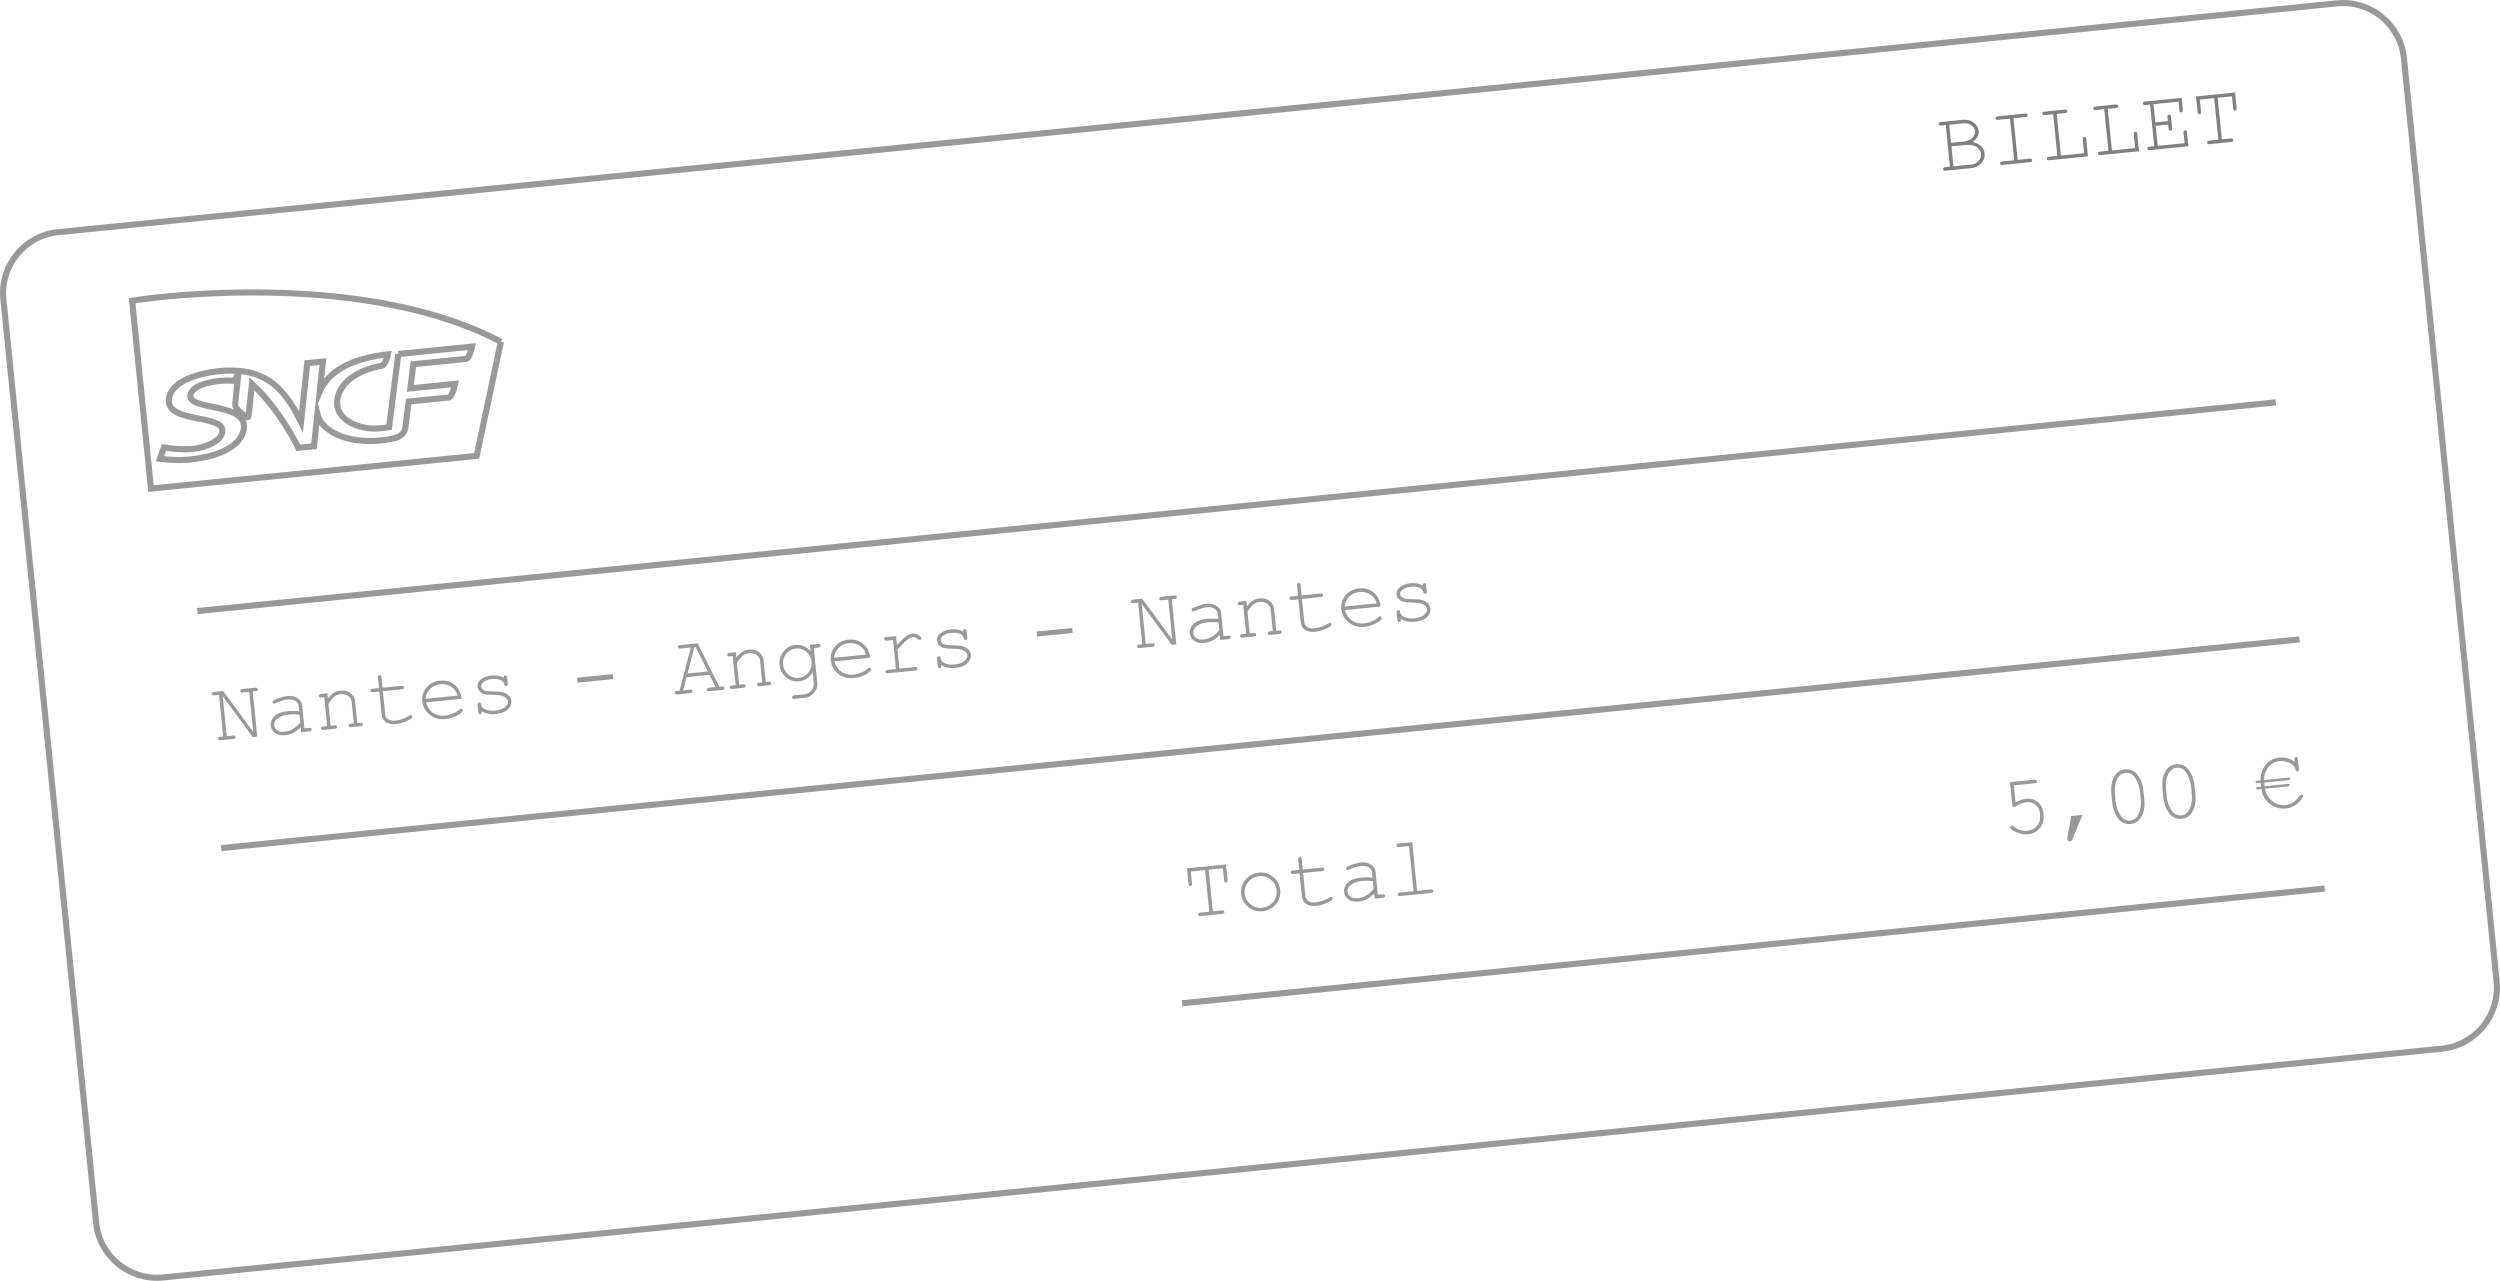 <svg version="1.1" id="Layer_1" xmlns="http://www.w3.org/2000/svg" xmlns:xlink="http://www.w3.org/1999/xlink" x="0px" y="0px"
	 width="409.309px" height="209.702px" viewBox="0 0 409.309 209.702" enable-background="new 0 0 409.309 209.702"
	 xml:space="preserve">
<g>
	<line class="step" fill="none" stroke="#999999" stroke-miterlimit="10" x1="193.534" y1="164.259" x2="380.593" y2="145.478"/>
	<g>
		<g class="step">
			<path fill="none" stroke="#999999" stroke-miterlimit="10" d="M408.759,160.741c0.55,5.473-3.479,10.399-8.951,10.949
				L26.684,209.152c-5.473,0.55-10.4-3.479-10.949-8.951L0.55,48.961c-0.549-5.473,3.479-10.399,8.951-10.949L382.625,0.55
				c5.473-0.55,10.4,3.479,10.949,8.951L408.759,160.741z"/>
		</g>
		<g class="step">
			<rect x="317.163" y="16.228" transform="matrix(0.995 -0.1 0.1 0.995 -0.51 35.019)" fill="none" width="64.499" height="12.75"/>
			<path fill="#808080" d="M319.252,27.291l-0.685-6.814l-0.769,0.077c-0.137,0.014-0.236-0.003-0.301-0.049
				c-0.063-0.047-0.1-0.112-0.109-0.199c-0.008-0.087,0.015-0.158,0.068-0.217c0.053-0.058,0.148-0.094,0.284-0.107l3.591-0.361
				c0.713-0.071,1.313,0.076,1.801,0.442c0.487,0.365,0.759,0.825,0.814,1.378c0.07,0.698-0.247,1.3-0.952,1.806
				c0.616,0.153,1.079,0.394,1.392,0.72c0.312,0.326,0.489,0.701,0.532,1.128c0.038,0.381-0.018,0.738-0.167,1.071
				c-0.15,0.334-0.4,0.63-0.753,0.89c-0.352,0.261-0.747,0.412-1.187,0.457l-4.271,0.429c-0.137,0.014-0.237-0.004-0.301-0.053
				c-0.064-0.049-0.102-0.113-0.109-0.195c-0.009-0.087,0.014-0.158,0.067-0.217c0.054-0.058,0.148-0.094,0.284-0.107
				L319.252,27.291z M319.437,23.384l2.021-0.203c0.431-0.043,0.816-0.162,1.159-0.355c0.264-0.156,0.461-0.361,0.591-0.617
				c0.13-0.255,0.183-0.508,0.157-0.758c-0.036-0.358-0.236-0.67-0.603-0.938c-0.365-0.268-0.818-0.374-1.357-0.32l-2.266,0.228
				L319.437,23.384z M319.823,27.233l2.891-0.29c0.368-0.037,0.68-0.15,0.936-0.341s0.441-0.413,0.558-0.668
				c0.116-0.254,0.162-0.511,0.136-0.769c-0.029-0.291-0.158-0.562-0.387-0.813c-0.229-0.252-0.53-0.43-0.902-0.535
				c-0.373-0.104-0.874-0.125-1.504-0.062l-2.055,0.206L319.823,27.233z"/>
			<path fill="#808080" d="M329.655,19.363l0.684,6.814l1.959-0.197c0.137-0.014,0.236,0.003,0.301,0.049
				c0.064,0.047,0.101,0.112,0.109,0.199c0.008,0.082-0.015,0.152-0.068,0.213c-0.053,0.061-0.148,0.098-0.283,0.111l-4.49,0.451
				c-0.136,0.014-0.236-0.004-0.301-0.053c-0.063-0.049-0.1-0.113-0.108-0.195c-0.009-0.087,0.015-0.158,0.067-0.217
				c0.054-0.058,0.148-0.094,0.285-0.107l1.959-0.196l-0.685-6.814l-1.959,0.196c-0.136,0.014-0.236-0.003-0.3-0.049
				c-0.064-0.047-0.102-0.112-0.109-0.199c-0.01-0.087,0.014-0.158,0.066-0.217c0.055-0.058,0.148-0.094,0.285-0.107l4.489-0.451
				c0.136-0.014,0.236,0.003,0.3,0.049c0.064,0.047,0.102,0.112,0.109,0.199c0.01,0.087-0.014,0.158-0.066,0.217
				c-0.055,0.058-0.149,0.094-0.285,0.107L329.655,19.363z"/>
			<path fill="#808080" d="M336.735,18.652l0.685,6.814l3.796-0.381l-0.229-2.271c-0.014-0.136,0.004-0.236,0.053-0.301
				s0.115-0.102,0.201-0.109c0.082-0.009,0.152,0.013,0.213,0.065c0.061,0.05,0.098,0.146,0.111,0.286l0.285,2.844l-6.312,0.634
				c-0.136,0.014-0.237-0.004-0.301-0.053s-0.101-0.113-0.108-0.195c-0.01-0.087,0.014-0.158,0.066-0.217
				c0.055-0.058,0.148-0.094,0.285-0.107l1.36-0.137l-0.685-6.814l-1.359,0.137c-0.137,0.014-0.237-0.003-0.301-0.049
				c-0.064-0.047-0.101-0.112-0.109-0.199s0.014-0.158,0.067-0.217c0.054-0.058,0.148-0.094,0.284-0.107l3.299-0.331
				c0.137-0.014,0.237,0.003,0.301,0.049c0.064,0.047,0.101,0.112,0.109,0.199s-0.014,0.158-0.067,0.217
				c-0.054,0.058-0.148,0.094-0.284,0.107L336.735,18.652z"/>
			<path fill="#808080" d="M345.094,17.813l0.685,6.814l3.796-0.381l-0.229-2.271c-0.014-0.136,0.004-0.236,0.053-0.3
				c0.049-0.065,0.115-0.102,0.201-0.11c0.082-0.008,0.152,0.014,0.213,0.065c0.061,0.051,0.098,0.146,0.111,0.287l0.285,2.844
				l-6.312,0.634c-0.136,0.014-0.237-0.004-0.301-0.053s-0.101-0.113-0.108-0.195c-0.01-0.087,0.014-0.158,0.066-0.217
				c0.055-0.058,0.148-0.094,0.285-0.107l1.36-0.137l-0.685-6.814l-1.359,0.137c-0.137,0.014-0.237-0.003-0.301-0.049
				c-0.064-0.047-0.101-0.112-0.109-0.199s0.014-0.158,0.067-0.217c0.054-0.058,0.148-0.094,0.284-0.107l3.299-0.331
				c0.137-0.014,0.237,0.002,0.301,0.049c0.064,0.046,0.101,0.111,0.109,0.198s-0.014,0.158-0.067,0.218
				c-0.054,0.057-0.148,0.094-0.284,0.107L345.094,17.813z"/>
			<path fill="#808080" d="M352.939,20.604l0.329,3.271l4.394-0.441l-0.169-1.687c-0.014-0.136,0.003-0.236,0.049-0.3
				c0.045-0.065,0.112-0.102,0.198-0.11s0.158,0.014,0.216,0.068c0.059,0.054,0.095,0.148,0.107,0.284l0.228,2.259l-6.306,0.633
				c-0.136,0.014-0.236-0.004-0.301-0.053s-0.1-0.113-0.108-0.195c-0.009-0.087,0.014-0.158,0.067-0.217
				c0.054-0.058,0.148-0.094,0.285-0.107l0.768-0.077l-0.684-6.814l-0.769,0.077c-0.136,0.014-0.236-0.003-0.3-0.049
				c-0.064-0.047-0.102-0.112-0.109-0.199c-0.01-0.087,0.014-0.158,0.066-0.217c0.055-0.058,0.148-0.094,0.285-0.107l6.006-0.603
				l0.197,1.966c0.014,0.137-0.003,0.235-0.049,0.301c-0.046,0.064-0.112,0.1-0.198,0.108s-0.158-0.013-0.216-0.067
				c-0.059-0.054-0.095-0.147-0.107-0.284l-0.141-1.395l-4.095,0.412l0.298,2.971l2.048-0.205l-0.065-0.646
				c-0.014-0.137,0.004-0.236,0.053-0.301c0.049-0.065,0.116-0.101,0.202-0.109c0.081-0.009,0.152,0.013,0.213,0.067
				c0.06,0.054,0.097,0.148,0.11,0.285l0.188,1.863c0.014,0.136-0.004,0.235-0.052,0.3c-0.049,0.065-0.114,0.101-0.195,0.109
				c-0.086,0.009-0.159-0.014-0.22-0.067s-0.098-0.148-0.111-0.284l-0.064-0.646L352.939,20.604z"/>
			<path fill="#808080" d="M363.085,16.007l0.685,6.814l1.482-0.149c0.136-0.014,0.236,0.003,0.301,0.049
				c0.063,0.047,0.1,0.112,0.109,0.199c0.008,0.082-0.016,0.152-0.068,0.213c-0.054,0.061-0.148,0.098-0.284,0.111l-3.544,0.356
				c-0.136,0.014-0.236-0.004-0.301-0.053s-0.101-0.113-0.109-0.195c-0.008-0.087,0.015-0.158,0.068-0.217
				c0.054-0.058,0.148-0.094,0.284-0.107l1.483-0.149l-0.685-6.814l-2.34,0.235l0.198,1.979c0.015,0.142-0.002,0.242-0.048,0.308
				c-0.046,0.064-0.112,0.1-0.198,0.108c-0.082,0.008-0.152-0.014-0.213-0.067s-0.098-0.149-0.111-0.292l-0.257-2.551l6.4-0.643
				l0.257,2.551c0.014,0.142-0.003,0.243-0.049,0.309c-0.046,0.064-0.112,0.1-0.198,0.108s-0.159-0.013-0.217-0.067
				s-0.094-0.15-0.108-0.292l-0.198-1.979L363.085,16.007z"/>
		</g>
		<line class="step" fill="none" stroke="#999999" stroke-miterlimit="10" x1="32.313" y1="100.043" x2="372.602" y2="65.878"/>
		<line class="step" fill="none" stroke="#999999" stroke-miterlimit="10" x1="36.208" y1="138.849" x2="376.498" y2="104.683"/>
		<g class="step">
			<path fill="none" stroke="#999999" stroke-miterlimit="10" d="M82.009,55.962c-21.509-11.398-54.442-7.715-60.38-6.725
				l3.087,30.754l53.324-5.354L82.009,55.962"/>
			<path fill="none" stroke="#999999" stroke-miterlimit="10" d="M65.216,57.958l-1.516,11.979c-0.75,0.144-1.513,0.218-2.278,0.23
				c-2.787,0.051-6.907-1.506-6.131-5.075c0.581-2.666,3.492-4.54,7.198-5.206c0.651-0.105,1.005-1.857,1.005-1.857
				c-0.012,0.002-0.198,0.001-0.511,0.041c-5.32,0.713-8.94,2.538-10.512,5.765c-0.041,0.082-0.08,0.163-0.116,0.247l0.516-4.884
				l-2.569,0.258l-1.016,9.631c-2.044-4.12-4.611-7.988-10.312-8.368c-1.254-0.082-1.835-0.081-3.27,0.07
				c-4.088,0.443-7.655,1.969-8.042,4.406c-0.648,4.117,8.653,2.598,8.751,5.284c0.06,1.633-2.659,2.82-4.918,3.029
				c-1.681,0.149-3.584-0.068-4.652-0.241l-0.653,1.853c1.458,0.159,2.996,0.286,4.606,0.142c6.696-0.608,9.072-3.165,9.152-5.353
				c0.131-3.999-9.209-2.68-8.756-5.225c0.243-1.59,3.184-2.165,4.899-2.325c0.742-0.07,1.385-0.075,1.978-0.023
				c0.322,0.061,0.602-0.303,0.839-1.032c0.013-0.041,0.091-0.079,0.1,0.008c0,0-0.36,3.424-0.468,4.453
				c-0.076,0.719-0.019,1.028,0.905,1.813c0.623,0.533,1.201,1.049,1.259,0.488c0.179-1.741,0.366-3.508,0.549-5.239
				c4.841,4.56,7.587,10.493,7.587,10.493l2.569-0.259l0.558-5.283c0.016,0.065,0.034,0.126,0.053,0.186
				c0.819,2.791,4.884,4.553,9.791,4.187c1.668-0.124,2.876-0.335,3.492-0.682c0.616-0.343,0.97-0.705,1.085-1.63
				c0.091-0.72,0.519-4.095,0.519-4.095l6.439-0.646c0.395-0.04,0.709-0.321,1.16-2.244l-7.325,0.735l0.5-3.96
				c0,0,8.472-0.851,8.476-0.851c0.267-0.027,0.655-0.055,1.118-2.029L65.216,57.958"/>
		</g>
		<g class="step">
			<rect x="193.315" y="132.106" transform="matrix(0.995 -0.1 0.1 0.995 -12.269 29.54)" fill="none" width="191.001" height="10.334"/>
			<path fill="#999999" d="M197.877,142.392l0.685,6.816l1.483-0.148c0.136-0.014,0.236,0.002,0.3,0.049
				c0.064,0.045,0.101,0.111,0.109,0.197c0.008,0.082-0.014,0.154-0.068,0.215c-0.053,0.059-0.148,0.096-0.284,0.109l-3.543,0.355
				c-0.136,0.014-0.236-0.004-0.301-0.051c-0.064-0.049-0.101-0.115-0.109-0.195c-0.008-0.088,0.014-0.16,0.068-0.217
				c0.053-0.059,0.148-0.094,0.285-0.107l1.482-0.148l-0.685-6.816l-2.34,0.234l0.199,1.98c0.014,0.141-0.001,0.242-0.048,0.307
				c-0.046,0.064-0.112,0.102-0.199,0.109c-0.082,0.008-0.152-0.014-0.213-0.068c-0.06-0.053-0.098-0.15-0.112-0.291l-0.256-2.551
				l6.4-0.643l0.256,2.551c0.014,0.141-0.001,0.242-0.048,0.307c-0.046,0.064-0.112,0.102-0.199,0.109
				c-0.086,0.01-0.158-0.014-0.216-0.068c-0.058-0.053-0.095-0.148-0.109-0.289l-0.199-1.98L197.877,142.392z"/>
			<path fill="#999999" d="M209.595,145.716c0.087,0.871-0.149,1.645-0.711,2.326c-0.562,0.68-1.282,1.063-2.162,1.15
				c-0.889,0.09-1.674-0.145-2.357-0.701c-0.684-0.557-1.069-1.268-1.156-2.135c-0.087-0.869,0.148-1.646,0.708-2.326
				c0.559-0.684,1.283-1.068,2.172-1.158c0.879-0.088,1.662,0.146,2.348,0.701C209.122,144.126,209.507,144.841,209.595,145.716z
				 M209.017,145.775c-0.071-0.717-0.388-1.301-0.948-1.754c-0.561-0.451-1.204-0.643-1.93-0.568
				c-0.725,0.072-1.318,0.387-1.777,0.945c-0.459,0.557-0.653,1.189-0.582,1.902c0.071,0.707,0.388,1.289,0.948,1.746
				c0.562,0.457,1.205,0.648,1.931,0.576c0.725-0.074,1.318-0.389,1.777-0.945S209.088,146.488,209.017,145.775z"/>
			<path fill="#999999" d="M213.292,142.357l3.102-0.313c0.136-0.014,0.236,0.004,0.301,0.053s0.101,0.115,0.109,0.203
				c0.008,0.08-0.015,0.152-0.068,0.213c-0.053,0.061-0.148,0.096-0.284,0.109l-3.102,0.313l0.382,3.803
				c0.033,0.33,0.193,0.594,0.48,0.789c0.289,0.195,0.688,0.268,1.201,0.217c0.385-0.039,0.797-0.139,1.233-0.301
				c0.438-0.16,0.773-0.326,1.009-0.494c0.085-0.07,0.156-0.105,0.215-0.111c0.073-0.008,0.139,0.014,0.199,0.064
				c0.061,0.053,0.094,0.117,0.102,0.193c0.007,0.068-0.016,0.135-0.069,0.199c-0.13,0.164-0.466,0.361-1.009,0.592
				s-1.069,0.373-1.582,0.424c-0.666,0.066-1.213-0.035-1.639-0.311c-0.426-0.271-0.666-0.674-0.719-1.205l-0.382-3.803
				l-1.054,0.107c-0.137,0.014-0.236-0.004-0.301-0.053s-0.102-0.115-0.109-0.201c-0.009-0.082,0.014-0.152,0.067-0.213
				s0.148-0.098,0.284-0.111l1.055-0.107l-0.17-1.686c-0.014-0.137,0.004-0.236,0.053-0.301s0.113-0.102,0.195-0.109
				c0.086-0.008,0.159,0.014,0.219,0.068c0.061,0.053,0.098,0.148,0.111,0.283L213.292,142.357z"/>
			<path fill="#999999" d="M225.057,147.125l-0.082-0.822c-0.76,0.781-1.611,1.219-2.555,1.314
				c-0.684,0.068-1.236-0.051-1.657-0.359c-0.42-0.309-0.655-0.713-0.706-1.217c-0.056-0.553,0.15-1.061,0.616-1.525
				s1.187-0.744,2.162-0.842c0.263-0.027,0.55-0.039,0.862-0.035c0.312,0.002,0.65,0.021,1.016,0.059l-0.093-0.924
				c-0.031-0.314-0.204-0.57-0.517-0.773c-0.313-0.203-0.761-0.275-1.342-0.217c-0.443,0.045-1.055,0.238-1.83,0.576
				c-0.142,0.061-0.232,0.092-0.273,0.096c-0.072,0.008-0.137-0.014-0.195-0.063c-0.057-0.049-0.09-0.115-0.098-0.195
				c-0.008-0.078,0.009-0.141,0.049-0.191c0.057-0.074,0.304-0.193,0.74-0.355c0.689-0.262,1.215-0.412,1.577-0.447
				c0.722-0.072,1.302,0.049,1.741,0.365c0.438,0.314,0.681,0.697,0.726,1.146l0.38,3.781l0.762-0.076
				c0.141-0.014,0.243,0.002,0.307,0.047c0.064,0.047,0.102,0.113,0.109,0.199c0.009,0.082-0.014,0.152-0.068,0.213
				c-0.053,0.061-0.15,0.098-0.29,0.111L225.057,147.125z M224.772,144.283c-0.275-0.051-0.564-0.08-0.867-0.086
				s-0.62,0.008-0.951,0.041c-0.83,0.084-1.46,0.328-1.891,0.732c-0.327,0.303-0.472,0.641-0.435,1.012
				c0.034,0.346,0.199,0.621,0.492,0.83c0.294,0.211,0.698,0.287,1.216,0.236c0.494-0.051,0.943-0.195,1.348-0.436
				c0.404-0.238,0.809-0.598,1.215-1.072L224.772,144.283z"/>
			<path fill="#999999" d="M231.207,137.886l0.8,7.965l2.244-0.227c0.141-0.014,0.244,0.002,0.308,0.049
				c0.063,0.045,0.101,0.111,0.108,0.199c0.009,0.08-0.014,0.152-0.067,0.213c-0.053,0.059-0.15,0.096-0.291,0.111l-5.061,0.508
				c-0.136,0.014-0.235-0.004-0.301-0.053c-0.063-0.049-0.101-0.113-0.108-0.195c-0.009-0.086,0.014-0.158,0.067-0.217
				c0.054-0.057,0.149-0.094,0.284-0.107l2.245-0.225l-0.741-7.387l-1.646,0.166c-0.137,0.014-0.238-0.004-0.305-0.053
				s-0.104-0.115-0.112-0.201c-0.009-0.082,0.015-0.154,0.067-0.213c0.054-0.061,0.15-0.098,0.291-0.111L231.207,137.886z"/>
			<path fill="#999999" d="M329.713,128.58l0.281,2.795c0.321-0.176,0.632-0.313,0.934-0.412c0.301-0.102,0.59-0.166,0.867-0.195
				c0.717-0.07,1.342,0.121,1.875,0.574c0.533,0.455,0.841,1.094,0.924,1.914c0.09,0.906-0.107,1.668-0.596,2.285
				c-0.488,0.619-1.14,0.967-1.955,1.049c-0.541,0.055-1.072-0.014-1.594-0.203c-0.371-0.133-0.715-0.309-1.029-0.529
				c-0.188-0.133-0.286-0.248-0.297-0.348c-0.008-0.082,0.013-0.154,0.062-0.217s0.109-0.096,0.182-0.104
				c0.077-0.008,0.163,0.023,0.258,0.098c0.749,0.57,1.526,0.814,2.334,0.734c0.667-0.066,1.194-0.35,1.584-0.85
				c0.39-0.498,0.546-1.129,0.47-1.885c-0.064-0.645-0.305-1.143-0.721-1.498c-0.415-0.354-0.913-0.502-1.494-0.443
				c-0.594,0.059-1.172,0.275-1.734,0.646c-0.139,0.088-0.236,0.135-0.295,0.141c-0.082,0.008-0.15-0.012-0.206-0.063
				c-0.056-0.049-0.088-0.123-0.098-0.223l-0.38-3.789l3.985-0.4c0.136-0.014,0.236,0.004,0.301,0.053
				c0.063,0.049,0.101,0.115,0.109,0.203c0.009,0.08-0.015,0.152-0.067,0.211c-0.054,0.061-0.148,0.098-0.285,0.111L329.713,128.58z
				"/>
			<path fill="#999999" d="M339.108,133.599l1.856-0.186l-1.644,3.957c-0.1,0.238-0.234,0.367-0.407,0.385
				c-0.113,0.012-0.214-0.02-0.302-0.09c-0.087-0.072-0.137-0.164-0.147-0.277c-0.005-0.047-0.003-0.096,0.005-0.152
				L339.108,133.599z"/>
			<path fill="#999999" d="M350.928,129.466l0.143,1.414c0.123,1.229-0.071,2.23-0.584,3.006c-0.402,0.609-0.953,0.947-1.65,1.018
				c-0.336,0.033-0.659-0.002-0.969-0.105c-0.311-0.104-0.582-0.266-0.815-0.484c-0.146-0.137-0.314-0.363-0.504-0.678
				c-0.19-0.316-0.333-0.607-0.429-0.879c-0.143-0.379-0.24-0.828-0.293-1.352l-0.143-1.414c-0.123-1.232,0.071-2.238,0.584-3.012
				c0.402-0.609,0.951-0.949,1.65-1.02c0.34-0.033,0.664,0.002,0.972,0.105c0.309,0.104,0.579,0.266,0.812,0.486
				c0.151,0.141,0.32,0.367,0.508,0.684s0.332,0.605,0.432,0.871C350.78,128.486,350.875,128.939,350.928,129.466z M350.365,129.597
				c-0.054-0.539-0.181-1.033-0.379-1.482c-0.198-0.451-0.407-0.805-0.626-1.061c-0.129-0.148-0.29-0.27-0.482-0.365
				c-0.274-0.131-0.572-0.184-0.895-0.15c-0.64,0.064-1.107,0.441-1.405,1.131c-0.297,0.689-0.401,1.469-0.314,2.34l0.126,1.258
				c0.055,0.539,0.181,1.035,0.38,1.488c0.199,0.451,0.409,0.805,0.632,1.063c0.125,0.145,0.283,0.262,0.477,0.357
				c0.274,0.137,0.575,0.189,0.902,0.156c0.635-0.063,1.1-0.439,1.396-1.133c0.298-0.691,0.402-1.473,0.314-2.344L350.365,129.597z"
				/>
			<path fill="#999999" d="M359.288,128.626l0.143,1.414c0.123,1.229-0.071,2.23-0.584,3.006c-0.402,0.609-0.953,0.947-1.65,1.018
				c-0.336,0.033-0.659-0.002-0.969-0.105c-0.311-0.104-0.582-0.266-0.815-0.484c-0.146-0.137-0.314-0.361-0.504-0.678
				c-0.19-0.316-0.333-0.607-0.429-0.879c-0.143-0.379-0.24-0.828-0.293-1.352l-0.143-1.414c-0.123-1.232,0.071-2.238,0.584-3.012
				c0.402-0.609,0.951-0.947,1.65-1.018c0.34-0.035,0.664,0,0.972,0.105c0.309,0.104,0.579,0.266,0.812,0.484
				c0.151,0.141,0.32,0.367,0.508,0.684s0.332,0.605,0.432,0.871C359.139,127.646,359.235,128.099,359.288,128.626z
				 M358.724,128.757c-0.054-0.539-0.181-1.033-0.379-1.482c-0.198-0.451-0.407-0.803-0.626-1.061
				c-0.129-0.146-0.29-0.27-0.482-0.363c-0.275-0.133-0.572-0.184-0.895-0.152c-0.64,0.064-1.107,0.441-1.405,1.131
				c-0.297,0.689-0.401,1.471-0.314,2.34l0.126,1.26c0.055,0.539,0.181,1.033,0.38,1.486s0.409,0.807,0.632,1.063
				c0.125,0.145,0.283,0.264,0.477,0.357c0.274,0.137,0.575,0.189,0.902,0.158c0.635-0.064,1.1-0.441,1.396-1.135
				c0.298-0.691,0.402-1.473,0.314-2.342L358.724,128.757z"/>
			<path fill="#999999" d="M370.255,129.195l-0.565,0.057c-0.181,0.018-0.278-0.041-0.292-0.178c-0.014-0.135,0.07-0.213,0.251-0.23
				l0.545-0.055l-0.062-0.613l-0.544,0.055c-0.182,0.018-0.279-0.039-0.293-0.176s0.07-0.213,0.252-0.23l0.571-0.059
				c-0.05-0.953,0.218-1.789,0.806-2.514c0.587-0.723,1.334-1.129,2.24-1.221c0.943-0.094,1.787,0.145,2.533,0.721l-0.041-0.4
				c-0.025-0.254,0.057-0.391,0.248-0.41c0.189-0.02,0.298,0.1,0.323,0.354l0.159,1.584c0.025,0.26-0.057,0.396-0.246,0.416
				c-0.178,0.018-0.285-0.088-0.321-0.318c-0.069-0.424-0.368-0.773-0.896-1.049c-0.527-0.277-1.088-0.387-1.682-0.326
				c-0.503,0.049-0.941,0.213-1.314,0.488s-0.675,0.639-0.904,1.088c-0.23,0.449-0.341,0.959-0.334,1.531l3.965-0.398
				c0.191-0.02,0.293,0.039,0.307,0.174c0.014,0.137-0.074,0.215-0.266,0.234l-3.985,0.398l0.062,0.613l3.789-0.381
				c0.189-0.02,0.292,0.039,0.306,0.176s-0.075,0.213-0.265,0.232l-3.769,0.379c0.116,0.799,0.503,1.463,1.158,1.992
				s1.392,0.754,2.208,0.672c0.911-0.092,1.682-0.602,2.313-1.529c0.072-0.105,0.152-0.16,0.244-0.17
				c0.181-0.018,0.281,0.061,0.299,0.238c0.008,0.076-0.057,0.221-0.193,0.436c-0.137,0.211-0.341,0.447-0.613,0.703
				c-0.271,0.256-0.574,0.459-0.907,0.609s-0.69,0.244-1.071,0.283c-0.671,0.066-1.292-0.027-1.863-0.287
				c-0.571-0.258-1.053-0.635-1.446-1.129C370.568,130.46,370.333,129.875,370.255,129.195z"/>
		</g>
		<g class="step">			
			<rect x="34.745" y="101.807" transform="matrix(0.995 -0.1 0.1 0.995 -10.484 14.921)" fill="none" width="218.001" height="20.667"/>
			<path fill="#999999" d="M42.118,120.601l-0.735,0.074l-4.925-6.699l0.657,6.551l1.055-0.105c0.14-0.016,0.243,0.002,0.307,0.047
				c0.064,0.047,0.101,0.113,0.109,0.199c0.008,0.082-0.015,0.152-0.068,0.213c-0.054,0.061-0.151,0.098-0.291,0.111l-2.102,0.211
				c-0.14,0.014-0.243-0.002-0.308-0.051c-0.064-0.049-0.101-0.113-0.109-0.195c-0.008-0.086,0.014-0.158,0.068-0.217
				c0.054-0.057,0.151-0.094,0.291-0.107l0.477-0.049l-0.685-6.814l-0.769,0.076c-0.136,0.014-0.236-0.002-0.3-0.047
				c-0.064-0.047-0.101-0.113-0.109-0.199c-0.008-0.088,0.014-0.158,0.068-0.217s0.149-0.094,0.285-0.107l1.497-0.15l4.934,6.713
				l-0.659-6.564l-1.055,0.105c-0.136,0.014-0.236-0.002-0.3-0.049c-0.064-0.047-0.101-0.113-0.109-0.199
				c-0.008-0.086,0.013-0.158,0.064-0.217c0.052-0.057,0.148-0.094,0.288-0.107l2.109-0.211c0.136-0.014,0.236,0.002,0.3,0.049
				c0.063,0.047,0.101,0.111,0.109,0.199c0.009,0.086-0.014,0.158-0.067,0.217c-0.054,0.057-0.149,0.092-0.285,0.105l-0.483,0.049
				L42.118,120.601z"/>
			<path fill="#999999" d="M49.321,119.878l-0.083-0.822c-0.76,0.781-1.612,1.219-2.555,1.314c-0.685,0.068-1.238-0.053-1.658-0.359
				c-0.42-0.309-0.656-0.715-0.706-1.219c-0.056-0.553,0.15-1.061,0.617-1.523c0.466-0.465,1.187-0.746,2.162-0.844
				c0.263-0.025,0.55-0.037,0.862-0.033c0.312,0.002,0.65,0.021,1.016,0.059l-0.093-0.926c-0.031-0.313-0.204-0.57-0.518-0.771
				c-0.313-0.203-0.76-0.273-1.341-0.217c-0.444,0.045-1.055,0.236-1.831,0.576c-0.141,0.061-0.232,0.092-0.272,0.096
				c-0.073,0.008-0.138-0.014-0.195-0.063c-0.058-0.049-0.091-0.115-0.099-0.195c-0.008-0.078,0.009-0.141,0.05-0.191
				c0.057-0.074,0.303-0.193,0.741-0.355c0.688-0.262,1.213-0.41,1.576-0.447c0.721-0.072,1.301,0.049,1.741,0.365
				c0.439,0.314,0.682,0.697,0.727,1.146l0.38,3.781l0.762-0.076c0.14-0.016,0.243,0.002,0.307,0.047
				c0.064,0.047,0.101,0.113,0.109,0.199c0.008,0.082-0.015,0.152-0.068,0.213c-0.054,0.061-0.151,0.098-0.291,0.111L49.321,119.878
				z M49.036,117.035c-0.275-0.049-0.564-0.078-0.868-0.084c-0.303-0.006-0.62,0.008-0.951,0.041
				c-0.83,0.082-1.46,0.326-1.891,0.732c-0.327,0.303-0.472,0.639-0.434,1.012c0.035,0.346,0.198,0.621,0.492,0.83
				s0.699,0.287,1.216,0.236c0.494-0.051,0.943-0.193,1.348-0.436c0.404-0.238,0.809-0.598,1.215-1.072L49.036,117.035z"/>
			<path fill="#999999" d="M53.6,113.5l0.086,0.863c0.358-0.443,0.691-0.758,0.998-0.945c0.307-0.188,0.662-0.299,1.065-0.34
				c0.436-0.043,0.842,0.01,1.218,0.158c0.268,0.111,0.521,0.313,0.759,0.609c0.238,0.293,0.373,0.605,0.407,0.938l0.361,3.598
				l0.483-0.049c0.136-0.014,0.236,0.004,0.3,0.049c0.064,0.047,0.101,0.113,0.109,0.199c0.008,0.082-0.015,0.152-0.068,0.213
				c-0.054,0.061-0.148,0.098-0.284,0.111l-1.531,0.152c-0.14,0.014-0.243-0.002-0.308-0.051c-0.064-0.049-0.101-0.113-0.109-0.195
				c-0.008-0.086,0.014-0.158,0.068-0.217c0.054-0.057,0.151-0.094,0.291-0.107l0.477-0.049l-0.352-3.502
				c-0.041-0.404-0.222-0.73-0.544-0.979c-0.323-0.25-0.731-0.35-1.226-0.301c-0.376,0.039-0.696,0.146-0.957,0.328
				c-0.261,0.178-0.618,0.596-1.07,1.25l0.359,3.584l0.646-0.064c0.136-0.014,0.236,0.002,0.301,0.049
				c0.063,0.047,0.101,0.111,0.109,0.199c0.008,0.08-0.015,0.152-0.068,0.213c-0.054,0.061-0.148,0.096-0.284,0.109l-1.864,0.188
				c-0.136,0.014-0.237-0.002-0.301-0.051s-0.101-0.115-0.109-0.195c-0.009-0.088,0.014-0.158,0.067-0.217
				c0.054-0.059,0.148-0.094,0.285-0.107l0.646-0.066l-0.476-4.74l-0.483,0.049c-0.136,0.014-0.236-0.004-0.301-0.053
				c-0.064-0.049-0.101-0.115-0.11-0.201c-0.008-0.082,0.015-0.152,0.068-0.213s0.148-0.098,0.284-0.111L53.6,113.5z"/>
			<path fill="#999999" d="M62.632,112.593l3.102-0.313c0.136-0.014,0.236,0.004,0.301,0.053c0.064,0.049,0.101,0.115,0.109,0.201
				c0.008,0.082-0.015,0.152-0.068,0.213c-0.054,0.061-0.148,0.098-0.284,0.111l-3.102,0.313l0.381,3.801
				c0.034,0.332,0.194,0.594,0.481,0.791c0.288,0.195,0.688,0.268,1.2,0.215c0.385-0.039,0.797-0.137,1.234-0.299
				c0.437-0.16,0.773-0.326,1.008-0.496c0.084-0.068,0.156-0.104,0.215-0.109c0.073-0.008,0.139,0.014,0.199,0.064
				c0.061,0.051,0.094,0.115,0.102,0.193c0.007,0.068-0.017,0.133-0.069,0.199c-0.13,0.164-0.466,0.361-1.009,0.594
				c-0.542,0.229-1.069,0.369-1.582,0.422c-0.667,0.066-1.213-0.037-1.639-0.309c-0.426-0.275-0.666-0.678-0.719-1.207l-0.381-3.803
				l-1.054,0.107c-0.136,0.014-0.236-0.004-0.301-0.053c-0.064-0.049-0.101-0.115-0.109-0.203c-0.008-0.08,0.015-0.152,0.068-0.213
				c0.053-0.059,0.148-0.096,0.284-0.109l1.054-0.107l-0.169-1.688c-0.014-0.135,0.004-0.234,0.053-0.299
				c0.048-0.066,0.113-0.102,0.195-0.109c0.086-0.01,0.16,0.014,0.22,0.066c0.061,0.055,0.097,0.148,0.111,0.285L62.632,112.593z"/>
			<path fill="#999999" d="M75.566,114.406l-5.823,0.586c0.174,0.729,0.543,1.293,1.108,1.691c0.565,0.398,1.23,0.561,1.997,0.482
				c0.426-0.043,0.866-0.156,1.318-0.346c0.453-0.188,0.815-0.41,1.087-0.672c0.079-0.076,0.15-0.117,0.214-0.123
				c0.072-0.008,0.139,0.014,0.199,0.064c0.061,0.051,0.094,0.117,0.102,0.193c0.008,0.076-0.021,0.154-0.085,0.234
				c-0.195,0.248-0.561,0.5-1.097,0.752c-0.535,0.254-1.096,0.41-1.681,0.469c-0.979,0.098-1.829-0.141-2.549-0.717
				c-0.72-0.576-1.125-1.32-1.217-2.23c-0.083-0.83,0.152-1.572,0.708-2.229s1.286-1.029,2.192-1.119
				c0.935-0.094,1.734,0.133,2.398,0.684C75.101,112.675,75.478,113.435,75.566,114.406z M74.93,113.886
				c-0.177-0.619-0.526-1.102-1.049-1.447c-0.522-0.346-1.117-0.486-1.784-0.418c-0.667,0.066-1.221,0.318-1.662,0.758
				c-0.441,0.438-0.689,0.982-0.743,1.633L74.93,113.886z"/>
			<path fill="#999999" d="M82.45,110.98c-0.013-0.131,0.004-0.229,0.053-0.293c0.049-0.064,0.114-0.102,0.195-0.109
				c0.086-0.008,0.159,0.014,0.22,0.066c0.06,0.055,0.098,0.15,0.111,0.293l0.099,0.979c0.014,0.137-0.004,0.236-0.052,0.301
				c-0.049,0.064-0.116,0.102-0.202,0.109c-0.077,0.008-0.145-0.01-0.201-0.055s-0.096-0.123-0.117-0.236
				c-0.055-0.27-0.217-0.479-0.489-0.631c-0.397-0.217-0.902-0.293-1.514-0.232c-0.639,0.064-1.123,0.242-1.451,0.537
				c-0.248,0.223-0.36,0.453-0.335,0.693c0.027,0.271,0.208,0.482,0.544,0.633c0.23,0.105,0.653,0.16,1.267,0.168
				c0.802,0.006,1.363,0.047,1.682,0.127c0.456,0.113,0.806,0.301,1.049,0.561c0.244,0.26,0.382,0.553,0.415,0.879
				c0.049,0.484-0.142,0.941-0.571,1.365c-0.429,0.426-1.095,0.684-1.997,0.775c-0.902,0.09-1.665-0.066-2.286-0.465
				c0.016,0.154,0.016,0.254,0.002,0.301c-0.013,0.049-0.042,0.09-0.087,0.127c-0.044,0.035-0.096,0.057-0.155,0.063
				c-0.082,0.008-0.153-0.014-0.213-0.066c-0.06-0.055-0.097-0.148-0.111-0.285l-0.118-1.178c-0.014-0.135,0.003-0.234,0.049-0.299
				s0.112-0.102,0.198-0.109c0.082-0.008,0.153,0.014,0.216,0.064c0.062,0.051,0.098,0.123,0.108,0.219
				c0.021,0.209,0.09,0.379,0.208,0.508c0.181,0.203,0.452,0.357,0.813,0.465c0.361,0.109,0.794,0.137,1.297,0.086
				c0.744-0.074,1.283-0.268,1.618-0.582c0.335-0.313,0.487-0.623,0.457-0.932c-0.036-0.354-0.248-0.619-0.637-0.795
				c-0.393-0.176-0.948-0.264-1.665-0.266c-0.717,0-1.235-0.045-1.556-0.131c-0.32-0.088-0.578-0.24-0.774-0.459
				c-0.196-0.219-0.308-0.465-0.335-0.736c-0.049-0.49,0.152-0.902,0.604-1.238c0.452-0.336,1.012-0.537,1.678-0.605
				C81.256,110.517,81.917,110.644,82.45,110.98z"/>
			<path fill="#999999" d="M100.313,110.369l0.082,0.816l-5.829,0.586l-0.082-0.816L100.313,110.369z"/>
			<path fill="#999999" d="M116.167,110.48l-3.754,0.377l-0.56,2.166l1.096-0.109c0.136-0.014,0.236,0.002,0.3,0.049
				c0.064,0.047,0.101,0.111,0.109,0.199c0.008,0.08-0.014,0.152-0.068,0.213c-0.053,0.061-0.148,0.096-0.284,0.109l-2.136,0.215
				c-0.136,0.014-0.236-0.004-0.301-0.053c-0.064-0.049-0.101-0.113-0.109-0.193c-0.009-0.088,0.014-0.16,0.067-0.219
				c0.054-0.057,0.149-0.094,0.285-0.107l0.442-0.043l1.839-7.07l-1.687,0.17c-0.136,0.014-0.236-0.002-0.3-0.048
				c-0.064-0.047-0.101-0.113-0.109-0.199c-0.008-0.087,0.014-0.158,0.068-0.217c0.053-0.058,0.148-0.094,0.285-0.107l2.877-0.289
				l3.53,7.106l0.442-0.043c0.136-0.014,0.236,0.002,0.3,0.049c0.064,0.047,0.101,0.111,0.109,0.199
				c0.008,0.08-0.015,0.152-0.068,0.213s-0.148,0.096-0.284,0.109l-2.129,0.215c-0.141,0.014-0.244-0.002-0.308-0.051
				s-0.101-0.115-0.109-0.195c-0.009-0.088,0.014-0.158,0.067-0.217c0.054-0.059,0.151-0.096,0.292-0.109l1.088-0.109
				L116.167,110.48z M115.892,109.931l-1.996-3.998l-0.21,0.021l-1.113,4.31L115.892,109.931z"/>
			<path fill="#999999" d="M120.475,106.785l0.086,0.863c0.358-0.443,0.691-0.758,0.998-0.943c0.307-0.188,0.662-0.301,1.065-0.342
				c0.435-0.043,0.841,0.01,1.218,0.16c0.268,0.111,0.521,0.313,0.759,0.607c0.237,0.293,0.373,0.607,0.406,0.938l0.361,3.598
				l0.482-0.049c0.137-0.014,0.237,0.004,0.301,0.049c0.064,0.047,0.101,0.113,0.109,0.199c0.008,0.082-0.014,0.152-0.068,0.213
				c-0.053,0.061-0.148,0.098-0.284,0.111l-1.53,0.154c-0.14,0.014-0.243-0.004-0.308-0.053c-0.064-0.049-0.101-0.113-0.109-0.195
				c-0.008-0.086,0.014-0.158,0.068-0.217c0.054-0.057,0.151-0.094,0.291-0.107l0.477-0.047l-0.352-3.504
				c-0.041-0.402-0.222-0.73-0.544-0.979c-0.323-0.25-0.731-0.35-1.226-0.299c-0.376,0.037-0.696,0.145-0.957,0.326
				c-0.261,0.18-0.618,0.596-1.07,1.25l0.359,3.584l0.646-0.064c0.136-0.014,0.236,0.004,0.301,0.049
				c0.063,0.047,0.101,0.113,0.109,0.199c0.008,0.082-0.015,0.152-0.068,0.213c-0.054,0.061-0.148,0.098-0.284,0.111l-1.864,0.186
				c-0.136,0.014-0.237-0.002-0.301-0.051c-0.064-0.049-0.101-0.115-0.109-0.195c-0.009-0.088,0.014-0.158,0.067-0.217
				s0.148-0.094,0.285-0.107l0.646-0.064l-0.476-4.74l-0.483,0.047c-0.136,0.014-0.237-0.002-0.301-0.051s-0.101-0.115-0.11-0.203
				c-0.008-0.08,0.015-0.152,0.068-0.213c0.053-0.059,0.148-0.098,0.284-0.111L120.475,106.785z"/>
			<path fill="#999999" d="M132.707,106.615l-0.105-1.047l1.34-0.134c0.136-0.014,0.236,0.004,0.301,0.051
				c0.064,0.049,0.101,0.116,0.109,0.202c0.008,0.082-0.015,0.152-0.068,0.213c-0.054,0.062-0.148,0.099-0.284,0.112l-0.769,0.077
				l0.573,5.706c0.038,0.381-0.01,0.73-0.143,1.045c-0.089,0.211-0.25,0.436-0.482,0.674c-0.233,0.238-0.449,0.414-0.648,0.525
				c-0.2,0.111-0.474,0.186-0.823,0.221l-1.619,0.162c-0.136,0.014-0.236-0.004-0.3-0.049s-0.101-0.111-0.109-0.199
				c-0.009-0.086,0.014-0.158,0.067-0.221c0.053-0.059,0.148-0.096,0.284-0.109l1.64-0.158c0.336-0.033,0.63-0.15,0.882-0.35
				c0.252-0.199,0.451-0.473,0.594-0.822c0.081-0.201,0.106-0.449,0.076-0.742l-0.172-1.715c-0.528,0.9-1.274,1.398-2.24,1.496
				c-0.785,0.078-1.491-0.145-2.118-0.67s-0.983-1.199-1.065-2.02s0.132-1.551,0.643-2.188c0.511-0.637,1.158-0.996,1.943-1.074
				C131.181,105.504,132.011,105.842,132.707,106.615z M132.88,108.335c-0.067-0.672-0.354-1.215-0.861-1.631
				c-0.506-0.416-1.079-0.592-1.719-0.528c-0.639,0.064-1.165,0.352-1.576,0.862c-0.411,0.512-0.583,1.1-0.517,1.766
				c0.067,0.672,0.354,1.217,0.858,1.635c0.505,0.42,1.077,0.598,1.716,0.533c0.64-0.064,1.166-0.352,1.579-0.863
				C132.774,109.597,132.947,109.007,132.88,108.335z"/>
			<path fill="#999999" d="M142.44,107.693l-5.822,0.584c0.174,0.729,0.543,1.293,1.108,1.691s1.23,0.561,1.997,0.482
				c0.426-0.041,0.866-0.156,1.318-0.344s0.815-0.412,1.087-0.674c0.079-0.076,0.151-0.117,0.214-0.123
				c0.072-0.008,0.139,0.014,0.199,0.064c0.06,0.053,0.094,0.117,0.102,0.193c0.008,0.076-0.021,0.154-0.086,0.234
				c-0.194,0.25-0.56,0.5-1.096,0.754c-0.535,0.254-1.096,0.408-1.681,0.467c-0.979,0.098-1.829-0.141-2.549-0.717
				s-1.125-1.318-1.217-2.23c-0.083-0.83,0.152-1.572,0.708-2.228c0.555-0.655,1.286-1.029,2.192-1.12
				c0.935-0.094,1.734,0.134,2.397,0.684C141.976,105.96,142.353,106.72,142.44,107.693z M141.804,107.171
				c-0.176-0.619-0.525-1.101-1.049-1.447c-0.522-0.346-1.117-0.485-1.783-0.419c-0.667,0.067-1.221,0.32-1.662,0.758
				c-0.441,0.438-0.689,0.983-0.743,1.633L141.804,107.171z"/>
			<path fill="#999999" d="M146.716,104.15l0.145,1.441c0.676-0.745,1.19-1.232,1.54-1.463c0.35-0.229,0.682-0.361,0.994-0.393
				c0.34-0.034,0.668,0.05,0.984,0.249s0.479,0.359,0.491,0.477c0.009,0.087-0.013,0.16-0.063,0.222
				c-0.051,0.063-0.12,0.099-0.206,0.106c-0.045,0.005-0.085,0.001-0.118-0.011c-0.033-0.013-0.098-0.058-0.192-0.137
				c-0.174-0.142-0.324-0.236-0.447-0.284c-0.124-0.048-0.243-0.065-0.356-0.054c-0.249,0.024-0.54,0.155-0.872,0.391
				c-0.331,0.234-0.891,0.782-1.679,1.645l0.314,3.128l2.53-0.254c0.141-0.014,0.244,0.002,0.308,0.049
				c0.063,0.047,0.101,0.111,0.109,0.199c0.008,0.08-0.015,0.152-0.068,0.213s-0.15,0.098-0.291,0.111l-4.482,0.449
				c-0.136,0.014-0.236-0.002-0.3-0.047c-0.064-0.047-0.101-0.111-0.108-0.193c-0.008-0.076,0.014-0.145,0.065-0.201
				c0.052-0.059,0.148-0.096,0.288-0.109l1.381-0.139l-0.478-4.76l-1.054,0.105c-0.136,0.014-0.237-0.004-0.301-0.053
				c-0.064-0.048-0.101-0.114-0.11-0.202c-0.008-0.08,0.014-0.151,0.065-0.212c0.051-0.06,0.147-0.097,0.288-0.111L146.716,104.15z"
				/>
			<path fill="#999999" d="M157.684,103.427c-0.013-0.132,0.004-0.229,0.053-0.294c0.048-0.064,0.114-0.1,0.195-0.108
				c0.086-0.009,0.159,0.014,0.22,0.066c0.06,0.055,0.098,0.15,0.111,0.292l0.099,0.979c0.014,0.136-0.004,0.235-0.052,0.3
				c-0.049,0.065-0.116,0.102-0.202,0.11c-0.077,0.008-0.145-0.011-0.201-0.056c-0.057-0.045-0.096-0.123-0.117-0.236
				c-0.055-0.269-0.218-0.479-0.489-0.63c-0.397-0.217-0.902-0.294-1.514-0.232c-0.639,0.063-1.123,0.242-1.451,0.537
				c-0.248,0.222-0.36,0.453-0.335,0.692c0.027,0.272,0.208,0.483,0.544,0.633c0.23,0.105,0.652,0.161,1.267,0.168
				c0.802,0.007,1.363,0.049,1.682,0.127c0.455,0.114,0.806,0.302,1.049,0.562c0.244,0.258,0.382,0.553,0.415,0.879
				c0.049,0.484-0.142,0.939-0.571,1.365c-0.429,0.426-1.095,0.684-1.997,0.773s-1.665-0.064-2.286-0.463
				c0.016,0.154,0.016,0.254,0.002,0.301c-0.013,0.047-0.042,0.09-0.087,0.127c-0.044,0.035-0.096,0.057-0.155,0.063
				c-0.082,0.008-0.153-0.014-0.213-0.068c-0.061-0.053-0.097-0.148-0.111-0.285l-0.118-1.176c-0.014-0.137,0.002-0.234,0.049-0.301
				c0.045-0.064,0.112-0.1,0.198-0.109c0.082-0.008,0.153,0.014,0.216,0.064c0.062,0.053,0.098,0.125,0.108,0.221
				c0.021,0.209,0.09,0.377,0.208,0.508c0.181,0.201,0.452,0.357,0.813,0.463c0.361,0.109,0.793,0.139,1.297,0.088
				c0.744-0.076,1.283-0.268,1.618-0.582c0.335-0.313,0.487-0.625,0.456-0.932c-0.036-0.354-0.248-0.619-0.636-0.795
				c-0.393-0.176-0.948-0.264-1.665-0.266c-0.717-0.001-1.236-0.046-1.556-0.132c-0.32-0.088-0.578-0.24-0.774-0.458
				c-0.196-0.219-0.308-0.465-0.335-0.736c-0.049-0.49,0.152-0.902,0.604-1.239c0.452-0.336,1.011-0.537,1.678-0.604
				C156.49,102.963,157.151,103.091,157.684,103.427z"/>
			<path fill="#999999" d="M175.547,102.815l0.082,0.816l-5.829,0.585l-0.082-0.816L175.547,102.815z"/>
			<path fill="#999999" d="M192.586,105.494l-0.734,0.074l-4.925-6.699l0.658,6.55l1.054-0.105c0.141-0.014,0.244,0.002,0.308,0.048
				c0.064,0.047,0.101,0.112,0.109,0.199c0.008,0.081-0.014,0.152-0.068,0.213c-0.053,0.061-0.15,0.098-0.291,0.111l-2.102,0.211
				c-0.141,0.014-0.244-0.002-0.308-0.051s-0.101-0.114-0.109-0.195c-0.008-0.087,0.014-0.158,0.068-0.217
				c0.053-0.058,0.15-0.094,0.291-0.108l0.477-0.048l-0.685-6.815l-0.769,0.077c-0.136,0.014-0.236-0.002-0.3-0.048
				c-0.064-0.047-0.101-0.113-0.109-0.199c-0.008-0.087,0.014-0.158,0.068-0.217c0.053-0.058,0.148-0.094,0.285-0.107l1.496-0.15
				l4.934,6.713l-0.659-6.564l-1.054,0.105c-0.136,0.014-0.236-0.002-0.3-0.048c-0.064-0.047-0.101-0.113-0.109-0.199
				c-0.008-0.087,0.013-0.158,0.064-0.216c0.051-0.058,0.147-0.094,0.288-0.108l2.108-0.212c0.136-0.014,0.236,0.003,0.3,0.049
				c0.064,0.047,0.101,0.112,0.109,0.199c0.009,0.086-0.014,0.158-0.067,0.217c-0.053,0.058-0.148,0.093-0.285,0.106l-0.483,0.049
				L192.586,105.494z"/>
			<path fill="#999999" d="M199.79,104.771l-0.083-0.822c-0.76,0.782-1.611,1.22-2.555,1.314c-0.685,0.068-1.237-0.052-1.657-0.358
				c-0.42-0.309-0.656-0.715-0.706-1.219c-0.056-0.553,0.15-1.061,0.616-1.524s1.187-0.744,2.162-0.843
				c0.263-0.026,0.55-0.038,0.862-0.034c0.312,0.003,0.651,0.021,1.016,0.059l-0.093-0.925c-0.032-0.313-0.204-0.57-0.517-0.772
				s-0.76-0.273-1.341-0.216c-0.444,0.045-1.055,0.236-1.832,0.576c-0.14,0.061-0.231,0.091-0.272,0.095
				c-0.072,0.008-0.138-0.013-0.195-0.062c-0.058-0.05-0.091-0.115-0.099-0.196c-0.008-0.077,0.009-0.141,0.049-0.19
				c0.057-0.075,0.304-0.193,0.741-0.356c0.688-0.262,1.213-0.41,1.577-0.446c0.721-0.072,1.3,0.049,1.74,0.364
				c0.439,0.315,0.682,0.697,0.727,1.146l0.379,3.781l0.762-0.076c0.141-0.015,0.244,0.002,0.308,0.048
				c0.064,0.047,0.101,0.112,0.109,0.199c0.008,0.081-0.014,0.152-0.068,0.213c-0.053,0.061-0.15,0.097-0.291,0.111L199.79,104.771z
				 M199.504,101.928c-0.275-0.05-0.564-0.078-0.867-0.084c-0.303-0.006-0.62,0.007-0.951,0.04c-0.83,0.083-1.46,0.327-1.891,0.732
				c-0.327,0.303-0.472,0.641-0.435,1.013c0.035,0.346,0.199,0.621,0.492,0.83s0.699,0.287,1.216,0.235
				c0.494-0.05,0.943-0.193,1.347-0.435c0.404-0.239,0.81-0.598,1.215-1.073L199.504,101.928z"/>
			<path fill="#999999" d="M204.068,98.393l0.086,0.863c0.358-0.443,0.691-0.758,0.998-0.944c0.307-0.188,0.662-0.301,1.065-0.341
				c0.436-0.044,0.842,0.009,1.219,0.158c0.268,0.111,0.52,0.313,0.758,0.608c0.238,0.294,0.374,0.606,0.407,0.938l0.361,3.598
				l0.482-0.049c0.137-0.014,0.237,0.003,0.301,0.049c0.063,0.047,0.101,0.112,0.108,0.199c0.009,0.081-0.014,0.152-0.067,0.213
				s-0.147,0.097-0.284,0.11l-1.53,0.153c-0.141,0.015-0.243-0.002-0.308-0.051s-0.101-0.114-0.109-0.195
				c-0.008-0.087,0.014-0.158,0.068-0.217c0.053-0.058,0.15-0.094,0.291-0.108l0.477-0.048l-0.352-3.503
				c-0.041-0.403-0.223-0.73-0.545-0.978c-0.324-0.251-0.731-0.35-1.226-0.301c-0.376,0.038-0.696,0.146-0.957,0.327
				c-0.261,0.179-0.618,0.596-1.07,1.251l0.359,3.584l0.646-0.065c0.136-0.014,0.236,0.003,0.3,0.049
				c0.064,0.047,0.101,0.112,0.109,0.199c0.009,0.081-0.014,0.152-0.068,0.213c-0.053,0.061-0.148,0.097-0.284,0.11l-1.864,0.188
				c-0.136,0.014-0.236-0.003-0.301-0.052c-0.064-0.049-0.101-0.114-0.109-0.195c-0.008-0.087,0.014-0.158,0.068-0.217
				c0.054-0.058,0.148-0.094,0.284-0.107l0.646-0.065l-0.476-4.74l-0.483,0.049c-0.136,0.014-0.237-0.004-0.301-0.053
				c-0.064-0.049-0.101-0.115-0.11-0.202c-0.008-0.081,0.015-0.152,0.068-0.213c0.053-0.06,0.148-0.097,0.284-0.11L204.068,98.393z"
				/>
			<path fill="#999999" d="M213.101,97.485l3.102-0.312c0.136-0.014,0.236,0.004,0.301,0.052c0.063,0.049,0.101,0.116,0.109,0.202
				c0.009,0.082-0.015,0.152-0.067,0.213c-0.054,0.061-0.148,0.098-0.285,0.111l-3.102,0.312l0.382,3.802
				c0.034,0.331,0.194,0.594,0.481,0.79s0.688,0.268,1.2,0.216c0.386-0.038,0.797-0.138,1.233-0.299
				c0.438-0.16,0.773-0.326,1.009-0.496c0.085-0.068,0.156-0.104,0.216-0.11c0.072-0.008,0.139,0.014,0.199,0.064
				c0.06,0.053,0.094,0.116,0.102,0.193c0.006,0.068-0.018,0.134-0.07,0.199c-0.13,0.164-0.466,0.361-1.008,0.594
				c-0.543,0.229-1.07,0.37-1.583,0.422c-0.667,0.067-1.212-0.036-1.638-0.309c-0.427-0.274-0.666-0.677-0.72-1.206l-0.382-3.803
				l-1.054,0.106c-0.136,0.014-0.237-0.004-0.301-0.053c-0.064-0.049-0.101-0.115-0.109-0.202c-0.009-0.081,0.015-0.152,0.067-0.213
				c0.053-0.06,0.148-0.097,0.285-0.11l1.054-0.106l-0.169-1.688c-0.014-0.135,0.004-0.234,0.052-0.3s0.114-0.101,0.195-0.109
				c0.086-0.009,0.159,0.014,0.22,0.067c0.061,0.055,0.098,0.148,0.111,0.284L213.101,97.485z"/>
			<path fill="#999999" d="M226.034,99.299l-5.822,0.585c0.174,0.729,0.544,1.293,1.107,1.691c0.565,0.399,1.23,0.561,1.998,0.483
				c0.426-0.043,0.865-0.157,1.318-0.346c0.452-0.188,0.814-0.411,1.086-0.672c0.08-0.077,0.15-0.118,0.215-0.124
				c0.072-0.008,0.139,0.015,0.199,0.064c0.06,0.053,0.094,0.117,0.102,0.193c0.008,0.077-0.021,0.155-0.087,0.235
				c-0.194,0.248-0.56,0.5-1.096,0.752c-0.535,0.254-1.096,0.409-1.681,0.468c-0.979,0.099-1.829-0.14-2.549-0.717
				c-0.72-0.575-1.125-1.319-1.217-2.23c-0.083-0.83,0.152-1.572,0.707-2.229c0.555-0.655,1.285-1.028,2.193-1.119
				c0.934-0.094,1.732,0.134,2.396,0.684C225.569,97.567,225.946,98.327,226.034,99.299z M225.398,98.779
				c-0.177-0.62-0.526-1.102-1.049-1.447c-0.522-0.347-1.116-0.486-1.783-0.419c-0.667,0.066-1.221,0.319-1.662,0.758
				c-0.441,0.438-0.688,0.982-0.743,1.634L225.398,98.779z"/>
			<path fill="#999999" d="M232.918,95.873c-0.014-0.131,0.004-0.229,0.053-0.294c0.049-0.063,0.113-0.101,0.195-0.108
				c0.086-0.009,0.159,0.014,0.219,0.066c0.061,0.055,0.098,0.15,0.112,0.292l0.099,0.979c0.014,0.136-0.004,0.235-0.053,0.3
				c-0.049,0.065-0.115,0.102-0.202,0.11c-0.077,0.008-0.144-0.011-0.201-0.056c-0.057-0.045-0.096-0.122-0.116-0.235
				c-0.055-0.27-0.218-0.479-0.489-0.631c-0.397-0.217-0.901-0.294-1.515-0.232c-0.639,0.063-1.123,0.242-1.45,0.537
				c-0.248,0.222-0.36,0.453-0.336,0.692c0.027,0.272,0.209,0.483,0.544,0.633c0.23,0.105,0.653,0.161,1.268,0.168
				c0.803,0.007,1.363,0.049,1.683,0.127c0.455,0.114,0.806,0.302,1.049,0.562c0.243,0.259,0.382,0.553,0.415,0.879
				c0.049,0.484-0.142,0.94-0.571,1.365c-0.429,0.426-1.095,0.684-1.997,0.774s-1.664-0.064-2.286-0.464
				c0.016,0.154,0.017,0.254,0.003,0.302c-0.014,0.047-0.043,0.089-0.087,0.126c-0.044,0.036-0.097,0.057-0.155,0.063
				c-0.082,0.009-0.152-0.013-0.213-0.067c-0.061-0.054-0.098-0.147-0.111-0.284l-0.117-1.178c-0.014-0.135,0.002-0.234,0.049-0.299
				c0.045-0.065,0.111-0.102,0.197-0.11c0.082-0.008,0.154,0.014,0.217,0.064c0.063,0.052,0.098,0.124,0.107,0.22
				c0.021,0.209,0.091,0.378,0.209,0.508c0.182,0.202,0.452,0.357,0.813,0.464c0.36,0.109,0.794,0.138,1.297,0.087
				c0.743-0.075,1.282-0.268,1.618-0.582c0.334-0.313,0.486-0.624,0.455-0.932c-0.035-0.354-0.247-0.619-0.636-0.795
				c-0.394-0.176-0.948-0.264-1.665-0.266c-0.717-0.001-1.236-0.046-1.557-0.132c-0.32-0.088-0.577-0.24-0.773-0.458
				c-0.196-0.219-0.308-0.465-0.335-0.736c-0.05-0.49,0.152-0.902,0.604-1.239c0.452-0.336,1.011-0.537,1.678-0.604
				C231.724,95.409,232.385,95.537,232.918,95.873z"/>
		</g>
	</g>
</g>

</svg>
